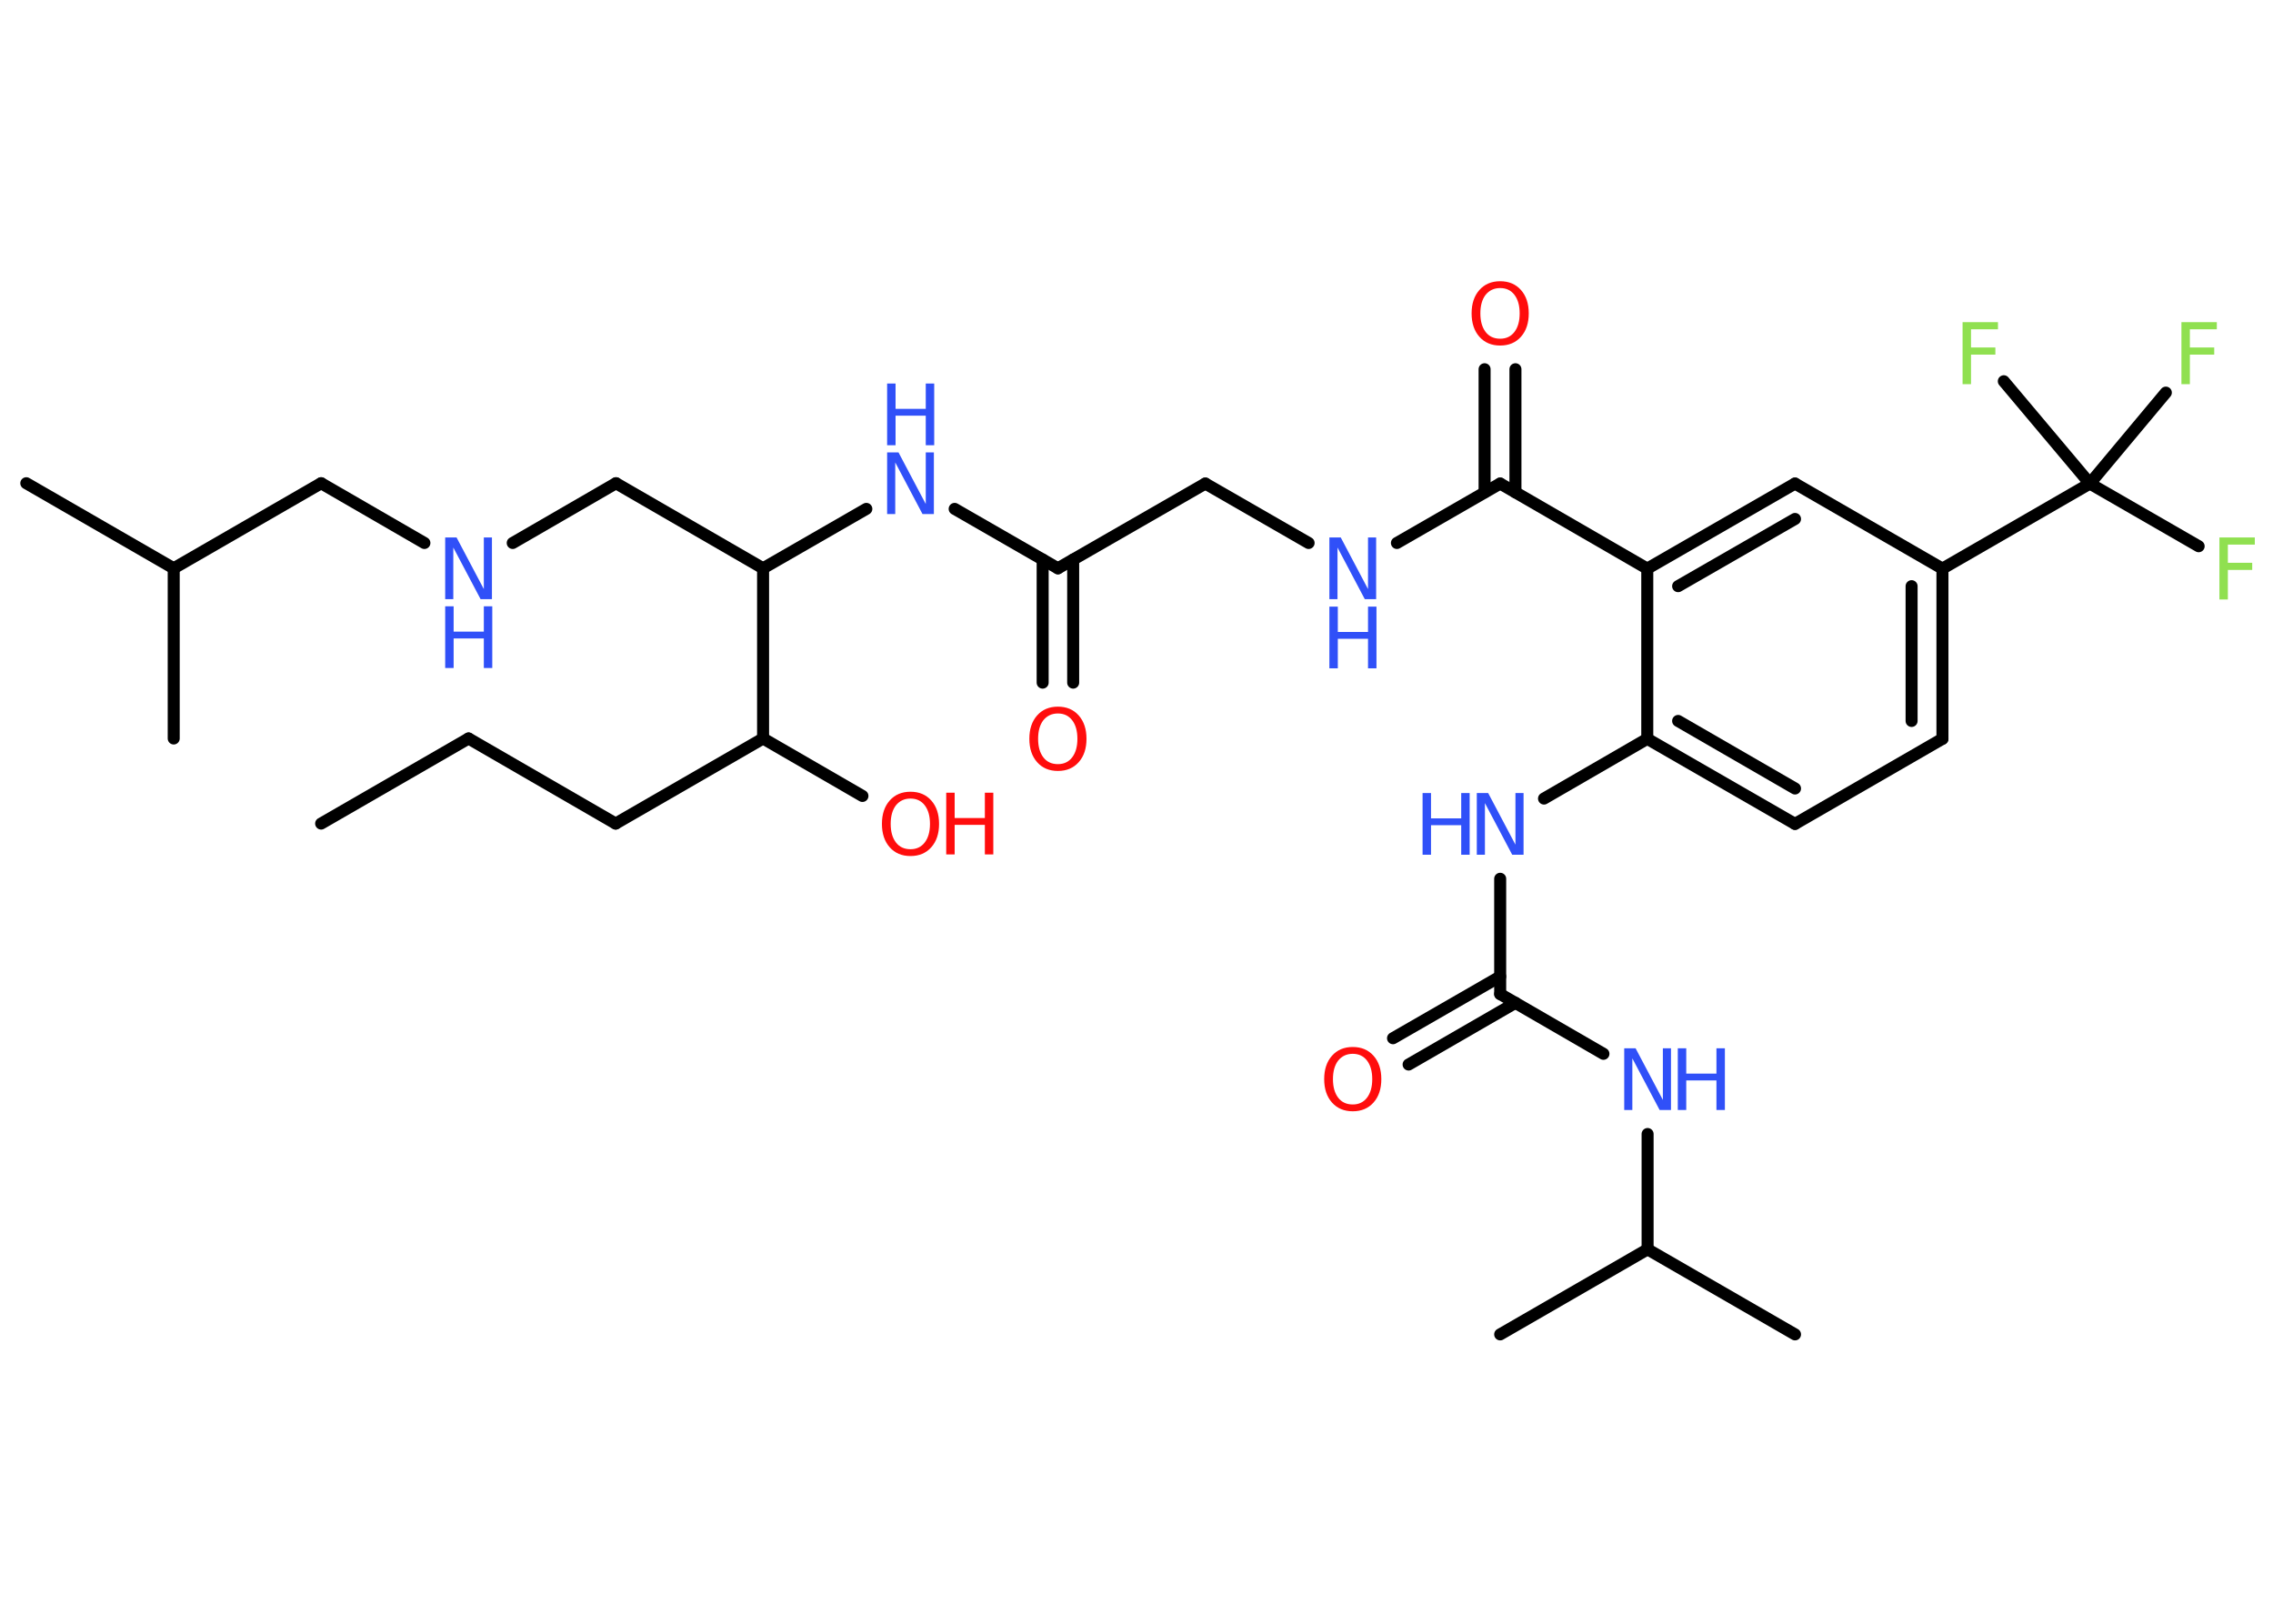 <?xml version='1.0' encoding='UTF-8'?>
<!DOCTYPE svg PUBLIC "-//W3C//DTD SVG 1.1//EN" "http://www.w3.org/Graphics/SVG/1.1/DTD/svg11.dtd">
<svg version='1.2' xmlns='http://www.w3.org/2000/svg' xmlns:xlink='http://www.w3.org/1999/xlink' width='70.0mm' height='50.0mm' viewBox='0 0 70.0 50.0'>
  <desc>Generated by the Chemistry Development Kit (http://github.com/cdk)</desc>
  <g stroke-linecap='round' stroke-linejoin='round' stroke='#000000' stroke-width='.37' fill='#3050F8'>
    <rect x='.0' y='.0' width='70.0' height='50.0' fill='#FFFFFF' stroke='none'/>
    <g id='mol1' class='mol'>
      <line id='mol1bnd1' class='bond' x1='9.89' y1='25.36' x2='14.43' y2='22.74'/>
      <line id='mol1bnd2' class='bond' x1='14.43' y1='22.74' x2='18.96' y2='25.36'/>
      <line id='mol1bnd3' class='bond' x1='18.96' y1='25.36' x2='23.5' y2='22.74'/>
      <line id='mol1bnd4' class='bond' x1='23.5' y1='22.74' x2='26.56' y2='24.51'/>
      <line id='mol1bnd5' class='bond' x1='23.5' y1='22.74' x2='23.5' y2='17.5'/>
      <line id='mol1bnd6' class='bond' x1='23.5' y1='17.5' x2='18.97' y2='14.88'/>
      <line id='mol1bnd7' class='bond' x1='18.97' y1='14.88' x2='15.79' y2='16.72'/>
      <line id='mol1bnd8' class='bond' x1='13.07' y1='16.72' x2='9.89' y2='14.88'/>
      <line id='mol1bnd9' class='bond' x1='9.89' y1='14.88' x2='5.35' y2='17.5'/>
      <line id='mol1bnd10' class='bond' x1='5.35' y1='17.5' x2='.81' y2='14.88'/>
      <line id='mol1bnd11' class='bond' x1='5.35' y1='17.5' x2='5.35' y2='22.74'/>
      <line id='mol1bnd12' class='bond' x1='23.5' y1='17.5' x2='26.68' y2='15.67'/>
      <line id='mol1bnd13' class='bond' x1='29.4' y1='15.67' x2='32.58' y2='17.5'/>
      <g id='mol1bnd14' class='bond'>
        <line x1='33.05' y1='17.23' x2='33.05' y2='21.02'/>
        <line x1='32.11' y1='17.23' x2='32.11' y2='21.02'/>
      </g>
      <line id='mol1bnd15' class='bond' x1='32.58' y1='17.5' x2='37.12' y2='14.89'/>
      <line id='mol1bnd16' class='bond' x1='37.12' y1='14.89' x2='40.3' y2='16.72'/>
      <line id='mol1bnd17' class='bond' x1='43.02' y1='16.72' x2='46.2' y2='14.89'/>
      <g id='mol1bnd18' class='bond'>
        <line x1='45.72' y1='15.16' x2='45.72' y2='11.37'/>
        <line x1='46.67' y1='15.16' x2='46.67' y2='11.37'/>
      </g>
      <line id='mol1bnd19' class='bond' x1='46.2' y1='14.89' x2='50.73' y2='17.51'/>
      <g id='mol1bnd20' class='bond'>
        <line x1='55.28' y1='14.89' x2='50.73' y2='17.51'/>
        <line x1='55.28' y1='15.98' x2='51.68' y2='18.05'/>
      </g>
      <line id='mol1bnd21' class='bond' x1='55.28' y1='14.89' x2='59.82' y2='17.51'/>
      <line id='mol1bnd22' class='bond' x1='59.82' y1='17.51' x2='64.36' y2='14.89'/>
      <line id='mol1bnd23' class='bond' x1='64.36' y1='14.89' x2='67.71' y2='16.82'/>
      <line id='mol1bnd24' class='bond' x1='64.36' y1='14.89' x2='66.7' y2='12.09'/>
      <line id='mol1bnd25' class='bond' x1='64.36' y1='14.89' x2='61.71' y2='11.74'/>
      <g id='mol1bnd26' class='bond'>
        <line x1='59.82' y1='22.75' x2='59.82' y2='17.51'/>
        <line x1='58.87' y1='22.2' x2='58.87' y2='18.05'/>
      </g>
      <line id='mol1bnd27' class='bond' x1='59.82' y1='22.75' x2='55.28' y2='25.37'/>
      <g id='mol1bnd28' class='bond'>
        <line x1='50.73' y1='22.75' x2='55.28' y2='25.37'/>
        <line x1='51.68' y1='22.2' x2='55.28' y2='24.28'/>
      </g>
      <line id='mol1bnd29' class='bond' x1='50.73' y1='17.51' x2='50.73' y2='22.75'/>
      <line id='mol1bnd30' class='bond' x1='50.73' y1='22.75' x2='47.55' y2='24.59'/>
      <line id='mol1bnd31' class='bond' x1='46.2' y1='27.06' x2='46.2' y2='30.61'/>
      <g id='mol1bnd32' class='bond'>
        <line x1='46.67' y1='30.88' x2='43.38' y2='32.78'/>
        <line x1='46.2' y1='30.07' x2='42.9' y2='31.97'/>
      </g>
      <line id='mol1bnd33' class='bond' x1='46.2' y1='30.61' x2='49.38' y2='32.45'/>
      <line id='mol1bnd34' class='bond' x1='50.74' y1='34.92' x2='50.74' y2='38.47'/>
      <line id='mol1bnd35' class='bond' x1='50.74' y1='38.47' x2='55.28' y2='41.09'/>
      <line id='mol1bnd36' class='bond' x1='50.74' y1='38.47' x2='46.2' y2='41.09'/>
      <g id='mol1atm5' class='atom'>
        <path d='M28.04 24.59q-.28 .0 -.45 .21q-.16 .21 -.16 .57q.0 .36 .16 .57q.16 .21 .45 .21q.28 .0 .44 -.21q.16 -.21 .16 -.57q.0 -.36 -.16 -.57q-.16 -.21 -.44 -.21zM28.04 24.38q.4 .0 .64 .27q.24 .27 .24 .72q.0 .45 -.24 .72q-.24 .27 -.64 .27q-.4 .0 -.64 -.27q-.24 -.27 -.24 -.72q.0 -.45 .24 -.72q.24 -.27 .64 -.27z' stroke='none' fill='#FF0D0D'/>
        <path d='M29.14 24.41h.26v.78h.93v-.78h.26v1.9h-.26v-.91h-.93v.91h-.26v-1.9z' stroke='none' fill='#FF0D0D'/>
      </g>
      <g id='mol1atm8' class='atom'>
        <path d='M13.71 16.55h.35l.84 1.59v-1.59h.25v1.9h-.35l-.84 -1.59v1.59h-.25v-1.9z' stroke='none'/>
        <path d='M13.71 18.67h.26v.78h.93v-.78h.26v1.9h-.26v-.91h-.93v.91h-.26v-1.9z' stroke='none'/>
      </g>
      <g id='mol1atm13' class='atom'>
        <path d='M27.32 13.93h.35l.84 1.59v-1.59h.25v1.9h-.35l-.84 -1.59v1.59h-.25v-1.9z' stroke='none'/>
        <path d='M27.32 11.81h.26v.78h.93v-.78h.26v1.9h-.26v-.91h-.93v.91h-.26v-1.9z' stroke='none'/>
      </g>
      <path id='mol1atm15' class='atom' d='M32.58 21.97q-.28 .0 -.45 .21q-.16 .21 -.16 .57q.0 .36 .16 .57q.16 .21 .45 .21q.28 .0 .44 -.21q.16 -.21 .16 -.57q.0 -.36 -.16 -.57q-.16 -.21 -.44 -.21zM32.58 21.76q.4 .0 .64 .27q.24 .27 .24 .72q.0 .45 -.24 .72q-.24 .27 -.64 .27q-.4 .0 -.64 -.27q-.24 -.27 -.24 -.72q.0 -.45 .24 -.72q.24 -.27 .64 -.27z' stroke='none' fill='#FF0D0D'/>
      <g id='mol1atm17' class='atom'>
        <path d='M40.94 16.55h.35l.84 1.59v-1.59h.25v1.9h-.35l-.84 -1.59v1.59h-.25v-1.9z' stroke='none'/>
        <path d='M40.94 18.68h.26v.78h.93v-.78h.26v1.9h-.26v-.91h-.93v.91h-.26v-1.9z' stroke='none'/>
      </g>
      <path id='mol1atm19' class='atom' d='M46.2 8.87q-.28 .0 -.45 .21q-.16 .21 -.16 .57q.0 .36 .16 .57q.16 .21 .45 .21q.28 .0 .44 -.21q.16 -.21 .16 -.57q.0 -.36 -.16 -.57q-.16 -.21 -.44 -.21zM46.2 8.66q.4 .0 .64 .27q.24 .27 .24 .72q.0 .45 -.24 .72q-.24 .27 -.64 .27q-.4 .0 -.64 -.27q-.24 -.27 -.24 -.72q.0 -.45 .24 -.72q.24 -.27 .64 -.27z' stroke='none' fill='#FF0D0D'/>
      <path id='mol1atm24' class='atom' d='M68.35 16.55h1.09v.22h-.83v.56h.75v.22h-.75v.91h-.26v-1.9z' stroke='none' fill='#90E050'/>
      <path id='mol1atm25' class='atom' d='M67.18 9.92h1.09v.22h-.83v.56h.75v.22h-.75v.91h-.26v-1.9z' stroke='none' fill='#90E050'/>
      <path id='mol1atm26' class='atom' d='M60.44 9.92h1.09v.22h-.83v.56h.75v.22h-.75v.91h-.26v-1.9z' stroke='none' fill='#90E050'/>
      <g id='mol1atm30' class='atom'>
        <path d='M45.48 24.42h.35l.84 1.59v-1.59h.25v1.9h-.35l-.84 -1.59v1.59h-.25v-1.9z' stroke='none'/>
        <path d='M43.81 24.42h.26v.78h.93v-.78h.26v1.9h-.26v-.91h-.93v.91h-.26v-1.9z' stroke='none'/>
      </g>
      <path id='mol1atm32' class='atom' d='M41.66 32.45q-.28 .0 -.45 .21q-.16 .21 -.16 .57q.0 .36 .16 .57q.16 .21 .45 .21q.28 .0 .44 -.21q.16 -.21 .16 -.57q.0 -.36 -.16 -.57q-.16 -.21 -.44 -.21zM41.66 32.24q.4 .0 .64 .27q.24 .27 .24 .72q.0 .45 -.24 .72q-.24 .27 -.64 .27q-.4 .0 -.64 -.27q-.24 -.27 -.24 -.72q.0 -.45 .24 -.72q.24 -.27 .64 -.27z' stroke='none' fill='#FF0D0D'/>
      <g id='mol1atm33' class='atom'>
        <path d='M50.02 32.28h.35l.84 1.59v-1.59h.25v1.9h-.35l-.84 -1.59v1.59h-.25v-1.9z' stroke='none'/>
        <path d='M51.67 32.28h.26v.78h.93v-.78h.26v1.9h-.26v-.91h-.93v.91h-.26v-1.9z' stroke='none'/>
      </g>
    </g>
  </g>
</svg>
